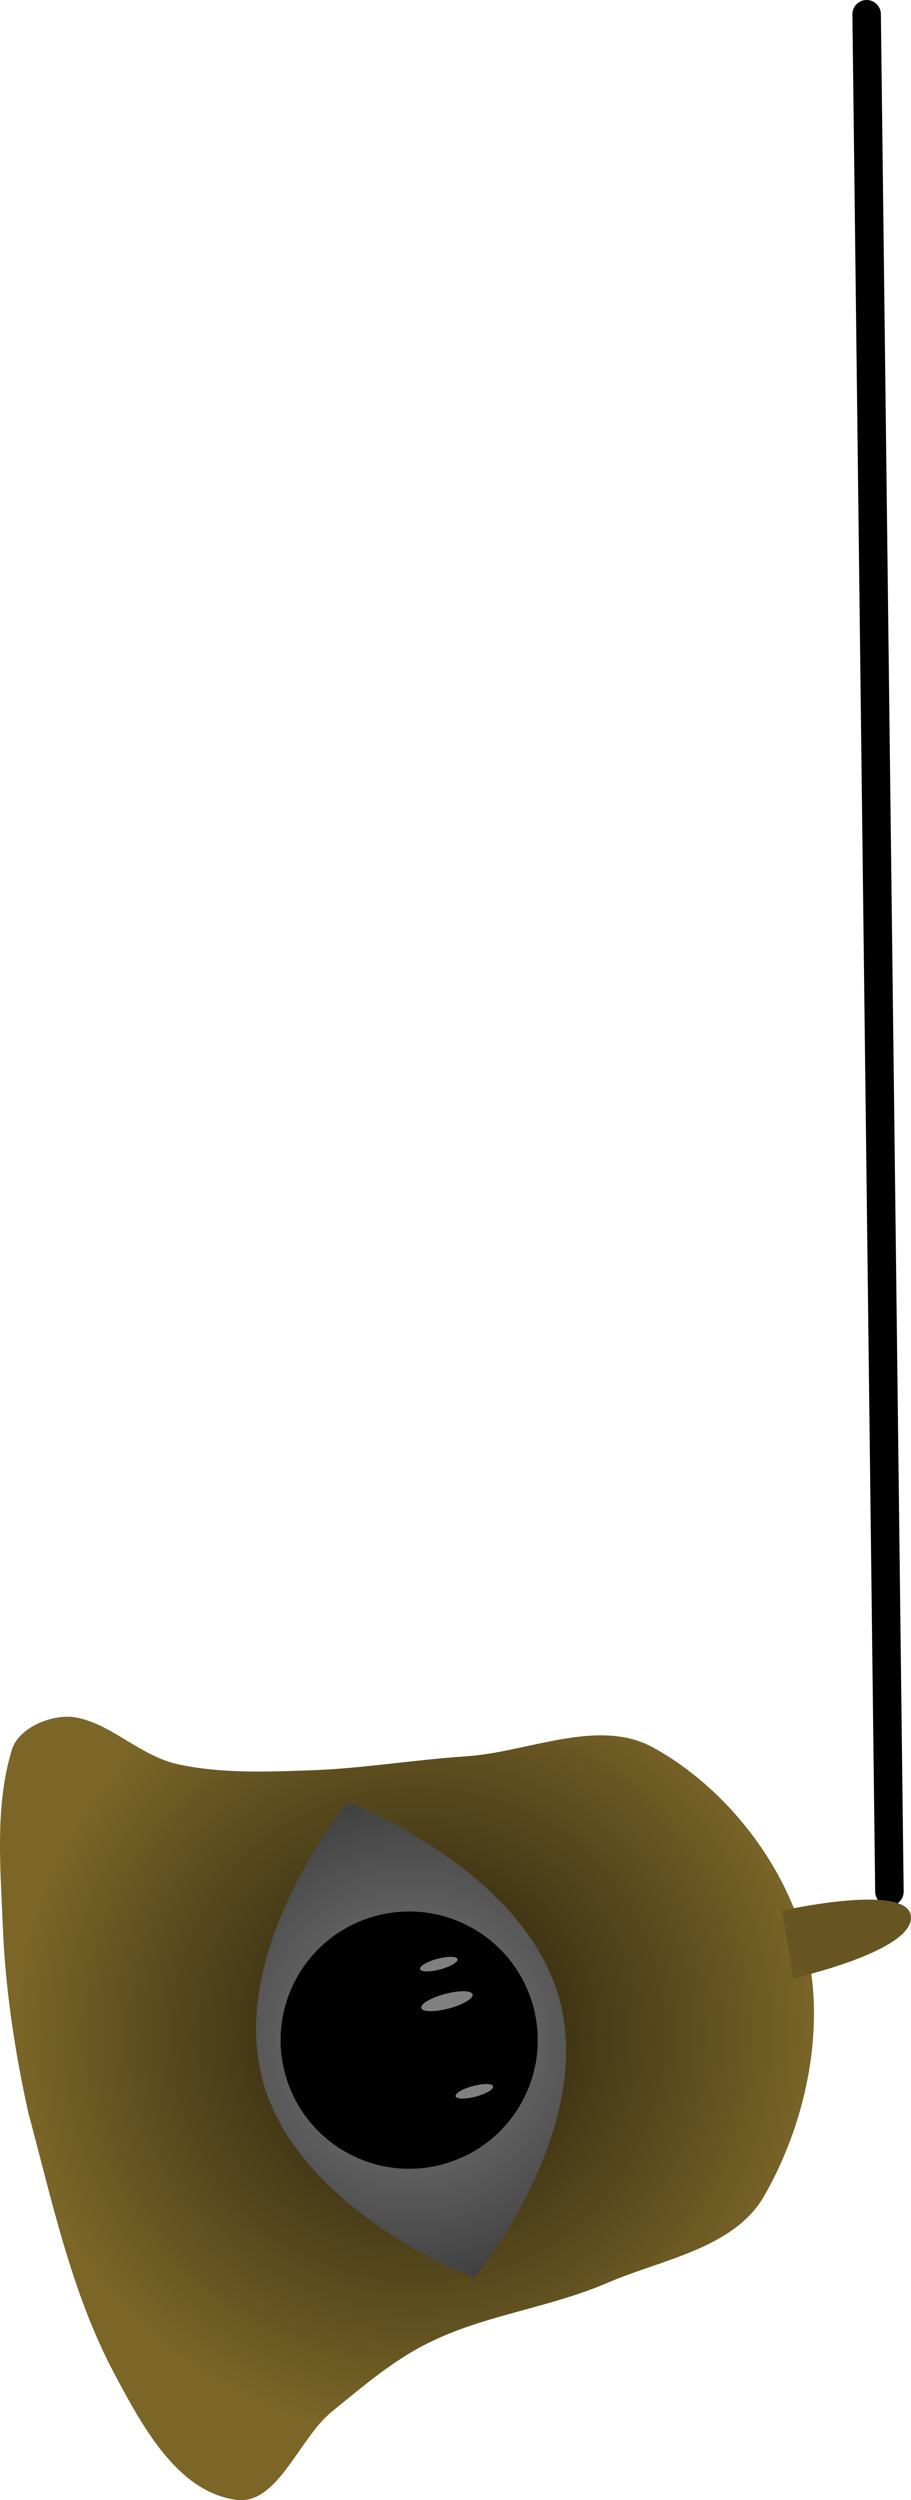 <svg version="1.1" xmlns="http://www.w3.org/2000/svg" xmlns:xlink="http://www.w3.org/1999/xlink" width="79.942" height="219.279" viewBox="0,0,79.942,219.279"><defs><radialGradient cx="199.829" cy="152.702" r="35.298" gradientUnits="userSpaceOnUse" id="color-1"><stop offset="0" stop-color="#1f190a"/><stop offset="1" stop-color="#7b6628"/></radialGradient><radialGradient cx="199.219" cy="153.175" r="21.6" gradientUnits="userSpaceOnUse" id="color-2"><stop offset="0" stop-color="#808080"/><stop offset="1" stop-color="#404040"/></radialGradient></defs><g transform="translate(-163.145,25.75)"><g data-paper-data="{&quot;isPaintingLayer&quot;:true}" fill-rule="nonzero" stroke-linejoin="miter" stroke-miterlimit="10" stroke-dasharray="" stroke-dashoffset="0" style="mix-blend-mode: normal"><path d="M241.194,140.156l-2,-164.656" fill="none" stroke="#000000" stroke-width="2.5" stroke-linecap="round"/><g stroke-width="0"><path d="M233.943,145.174c1.691,7.269 -0.166,15.552 -3.854,21.875c-2.749,4.452 -8.904,5.379 -13.647,7.423c-4.958,2.136 -10.44,2.777 -15.176,5.015c-3.392,1.557 -6.147,3.967 -8.978,6.262c-3.003,2.433 -4.832,8.438 -8.615,7.721c-5.034,-0.808 -8.074,-6.49 -10.489,-11.025c-3.775,-7.09 -5.468,-15.155 -7.559,-22.909c-1.2,-5.432 -2.027,-10.951 -2.242,-16.485c-0.204,-5.141 -0.689,-10.487 0.82,-15.388c0.557,-1.758 3.145,-2.969 5.181,-2.838c3.323,0.358 5.935,3.423 9.403,4.168c3.778,0.812 7.73,0.66 11.596,0.524c4.412,-0.141 9.06,-0.921 13.64,-1.224c5.496,-0.36 11.732,-3.473 16.556,-0.71c6.409,3.573 11.693,10.419 13.363,17.592z" fill="url(#color-1)" stroke="#000000" stroke-linecap="round"/><path d="M231.782,141.823c0,0 11.03,-2.48 11.3,0.504c0.277,3.061 -10.314,5.425 -10.314,5.425" fill="#665521" stroke="#000000" stroke-linecap="round"/><g stroke-linecap="butt"><path d="M193.662,132.301c0,0 15.533,5.872 18.602,17.4c3.069,11.528 -7.489,24.346 -7.489,24.346c0,0 -15.533,-5.872 -18.602,-17.4c-3.069,-11.528 7.489,-24.346 7.489,-24.346z" fill="url(#color-2)" stroke="#000000"/><g stroke="none"><path d="M196.149,142.281c6.02,-1.603 12.2,1.979 13.802,7.999c1.603,6.02 -1.979,12.2 -7.999,13.802c-6.02,1.603 -12.2,-1.979 -13.802,-7.999c-1.603,-6.02 1.979,-12.2 7.999,-13.802z" fill="#000000"/><path d="M201.773,146.98c-0.908,0.242 -1.7,0.23 -1.768,-0.027c-0.068,-0.257 0.613,-0.661 1.521,-0.903c0.908,-0.242 1.7,-0.23 1.768,0.027c0.068,0.257 -0.613,0.661 -1.521,0.903z" fill="#808080"/><path d="M202.535,150.404c-1.244,0.331 -2.328,0.315 -2.421,-0.037c-0.094,-0.351 0.839,-0.905 2.083,-1.236c1.244,-0.331 2.328,-0.315 2.421,0.037c0.094,0.351 -0.839,0.905 -2.083,1.236z" fill="#808080"/><path d="M204.892,158.137c-0.908,0.242 -1.7,0.23 -1.768,-0.027c-0.068,-0.257 0.613,-0.661 1.521,-0.903c0.908,-0.242 1.7,-0.23 1.768,0.027c0.068,0.257 -0.613,0.661 -1.521,0.903z" fill="#808080"/></g></g></g></g></g></svg>